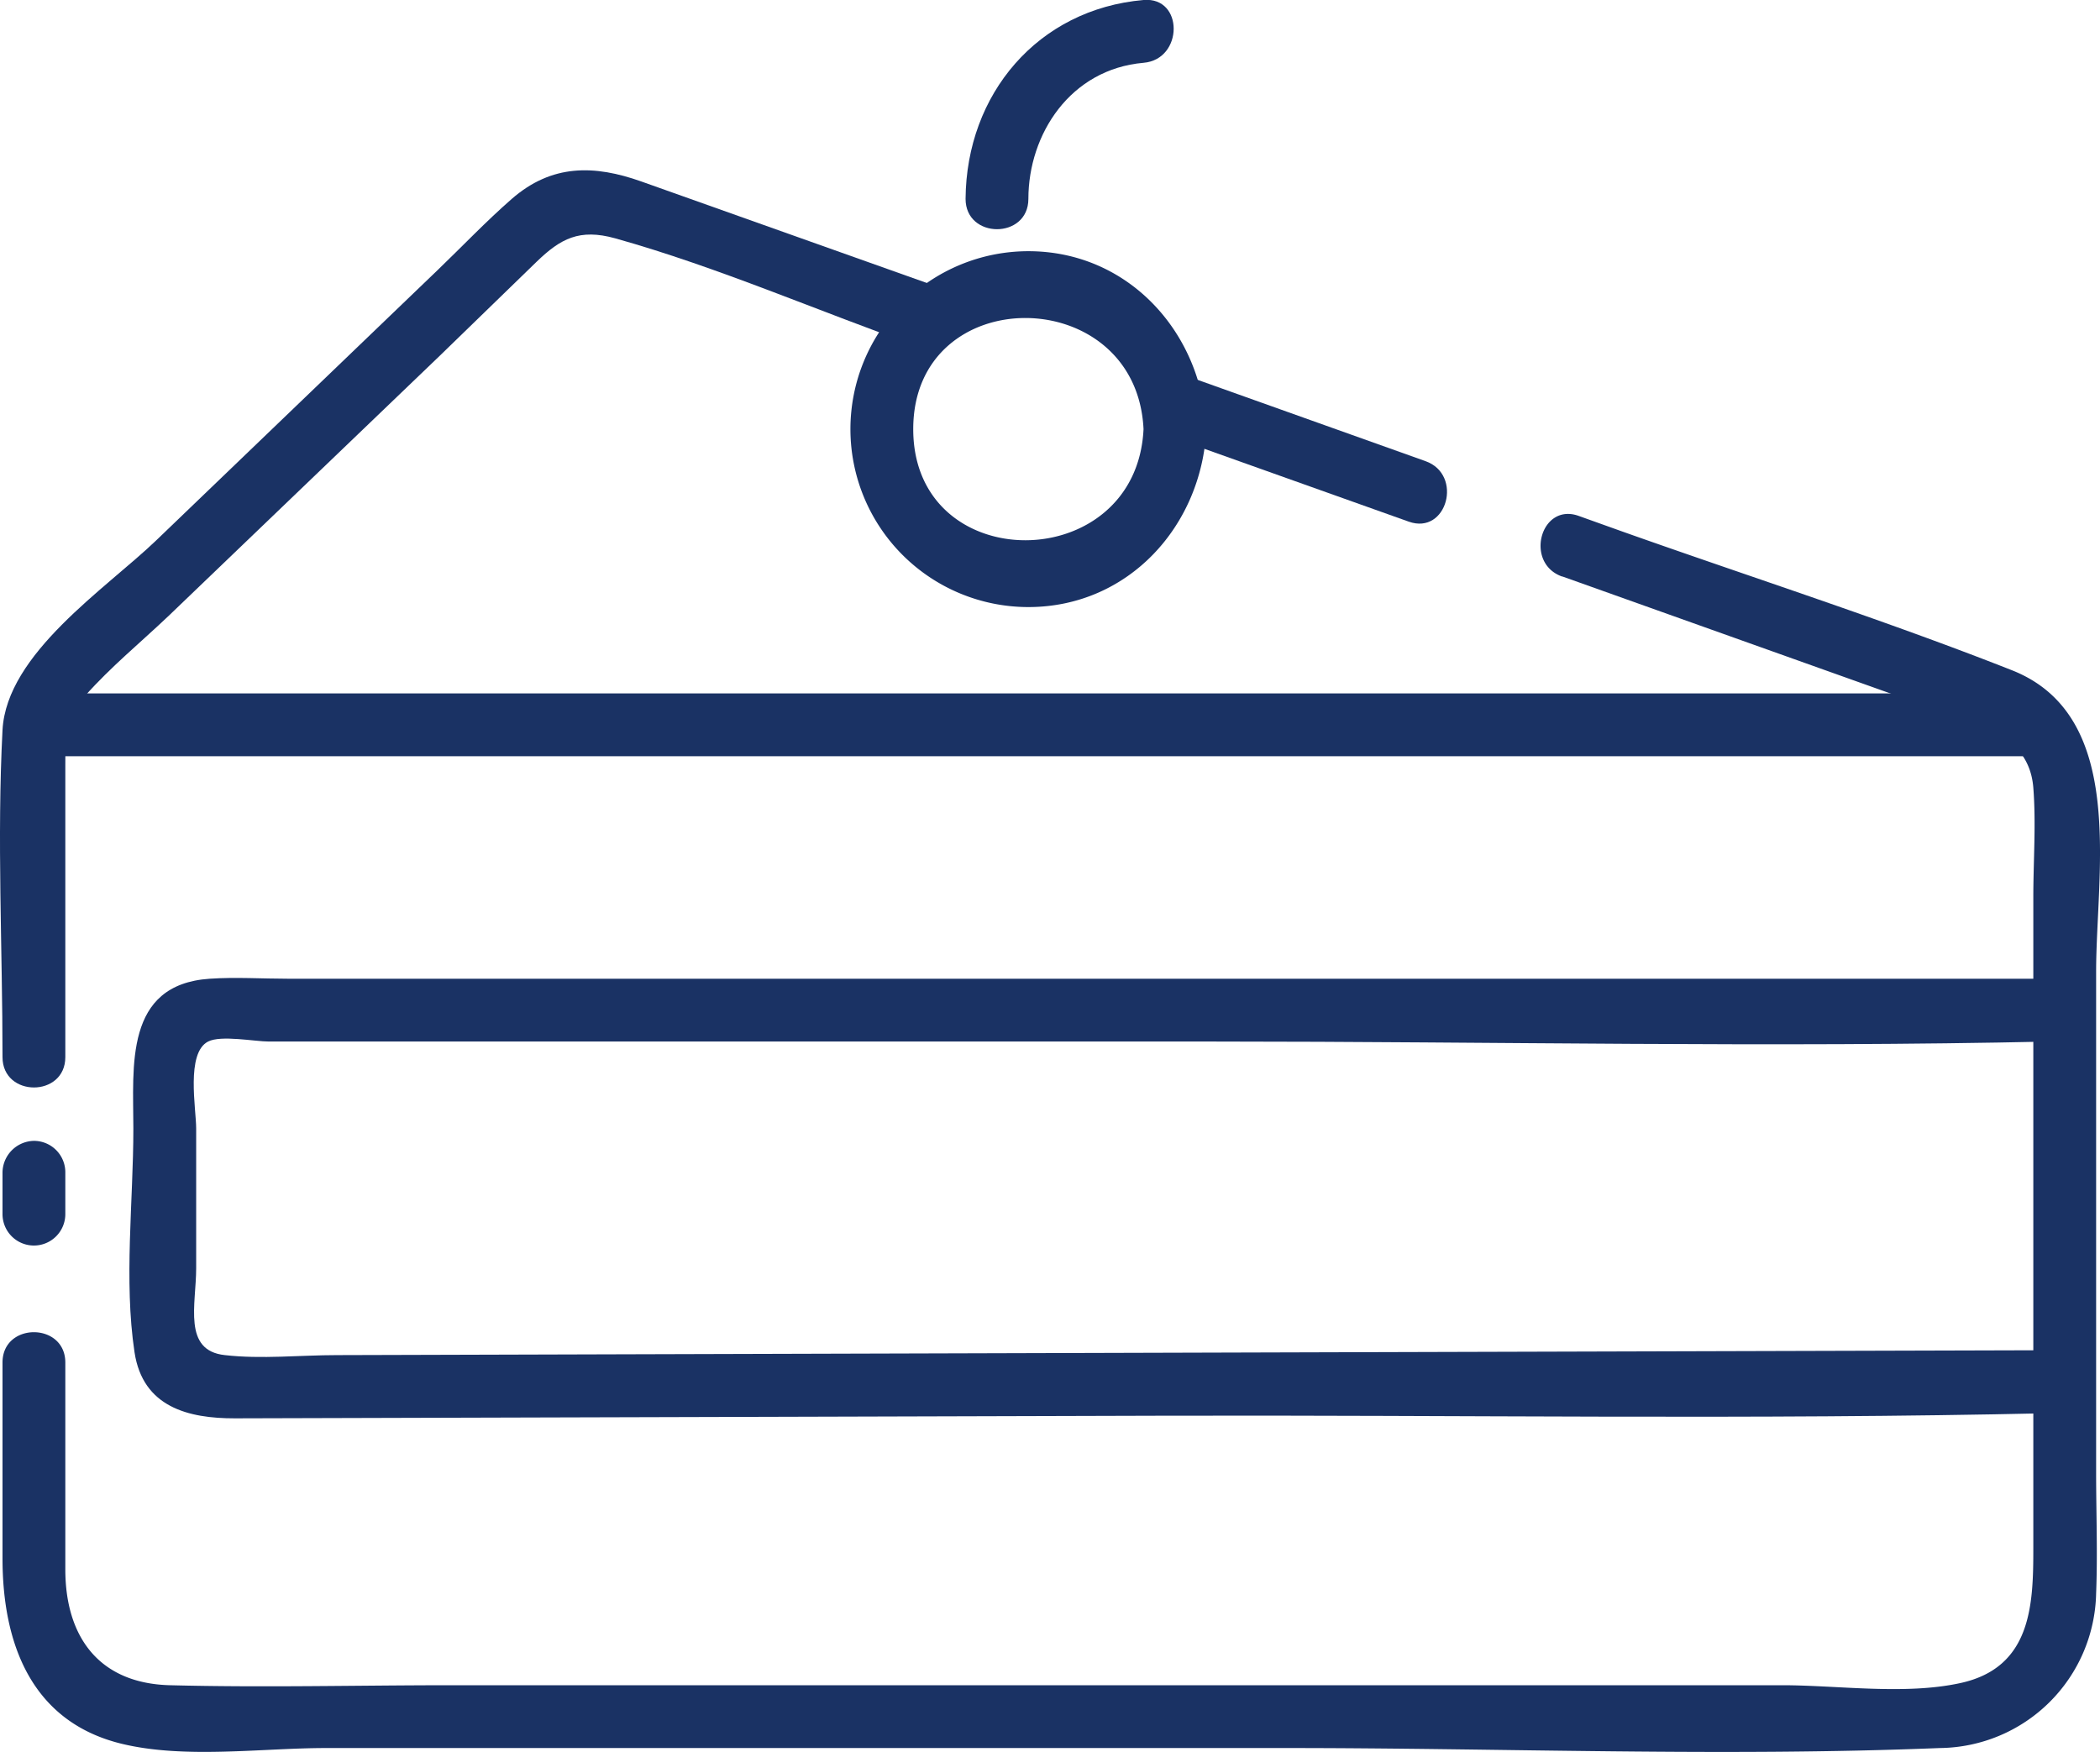 <svg xmlns="http://www.w3.org/2000/svg" viewBox="0 0 200.61 167.39"><defs><style>.cls-1{fill:#1a3264;}</style></defs><title>Fichier 14</title><g id="Calque_2" data-name="Calque 2"><g id="Calque_2-2" data-name="Calque 2"><path class="cls-1" d="M6.24,101V73.11c0-2.73,0-4.51,1.89-6.63,2.41-2.73,5.34-5.13,8-7.66L42,34,51.27,25c2.28-2.2,4.08-3.18,7.5-2.23,9.85,2.76,19.5,7,29.14,10.4,3.65,1.3,5.21-4.5,1.6-5.79L61.27,17.34c-4.48-1.59-8.54-1.69-12.39,1.67-2.45,2.14-4.72,4.53-7.06,6.78L14.91,51.64C10.12,56.24.63,62.43.24,69.75-.3,80.11.24,90.63.24,101c0,3.86,6,3.87,6,0Z"/><path class="cls-1" d="M6.24,116v-4a3,3,0,0,0-3-3,3.06,3.06,0,0,0-3,3v4a3,3,0,0,0,3,3,3,3,0,0,0,3-3Z"/><path class="cls-1" d="M149.26,55.08l33.87,12.08c4.39,1.56,10.67,2.42,11.11,8.1.27,3.44,0,7,0,10.46v62.17c0,5.41-.15,11.45-7,12.92-5.31,1.15-11.66.2-17,.2h-127c-9,0-18,.23-27,0-6.79-.17-10-4.63-10-11.07V130.18c0-3.86-6-3.87-6,0V148.9c0,8,2.68,15.58,11.37,17.7,6.06,1.47,13.4.41,19.53.41h91.8c20.73,0,41.66.84,62.38,0a15.09,15.09,0,0,0,14.92-14.78c.15-3.84,0-7.71,0-11.55V92.82c0-9.49,3-24.44-8.06-28.79C180,59.23,167.4,55.19,155,50.79l-4.19-1.5c-3.64-1.3-5.21,4.5-1.59,5.79Z"/><path class="cls-1" d="M111.29,41.54l23.29,8.3c3.65,1.3,5.22-4.49,1.6-5.78l-23.29-8.31c-3.65-1.3-5.22,4.5-1.6,5.79Z"/><path class="cls-1" d="M3.71,72.25H193.24c3.86,0,3.87-6,0-6H3.71c-3.86,0-3.86,6,0,6Z"/><path class="cls-1" d="M197.24,129l-67.45.19-97.6.28c-3.49,0-7.23.4-10.71,0-4.05-.43-2.74-4.83-2.74-8.32V107.83c0-1.9-1-7.22,1.14-8.32,1.24-.63,4.46,0,5.81,0H116c26.58,0,53.24.59,79.81,0,.47,0,.94,0,1.41,0,3.86,0,3.87-6,0-6H27.55c-2.49,0-5.05-.17-7.53,0-8.16.56-7.28,8.38-7.28,14.32,0,6.91-.92,14.51.11,21.36.79,5.26,5.16,6.33,9.58,6.32l88.62-.25c28.2-.08,56.48.4,84.68-.24h1.51c3.86,0,3.87-6,0-6Z"/><path class="cls-1" d="M109.24,41c-.67,14.08-22,14.23-22,0s21.33-14.08,22,0c.19,3.85,6.19,3.87,6,0-.44-9.22-7.43-17-17-17a17,17,0,0,0,0,34c9.57,0,16.56-7.77,17-17C115.43,37.15,109.43,37.16,109.24,41Z"/><path class="cls-1" d="M98.24,19c0-6.17,4-12.39,11-13,3.82-.32,3.86-6.33,0-6C99.13.88,92.31,9,92.24,19c0,3.86,6,3.87,6,0Z"/></g></g></svg>